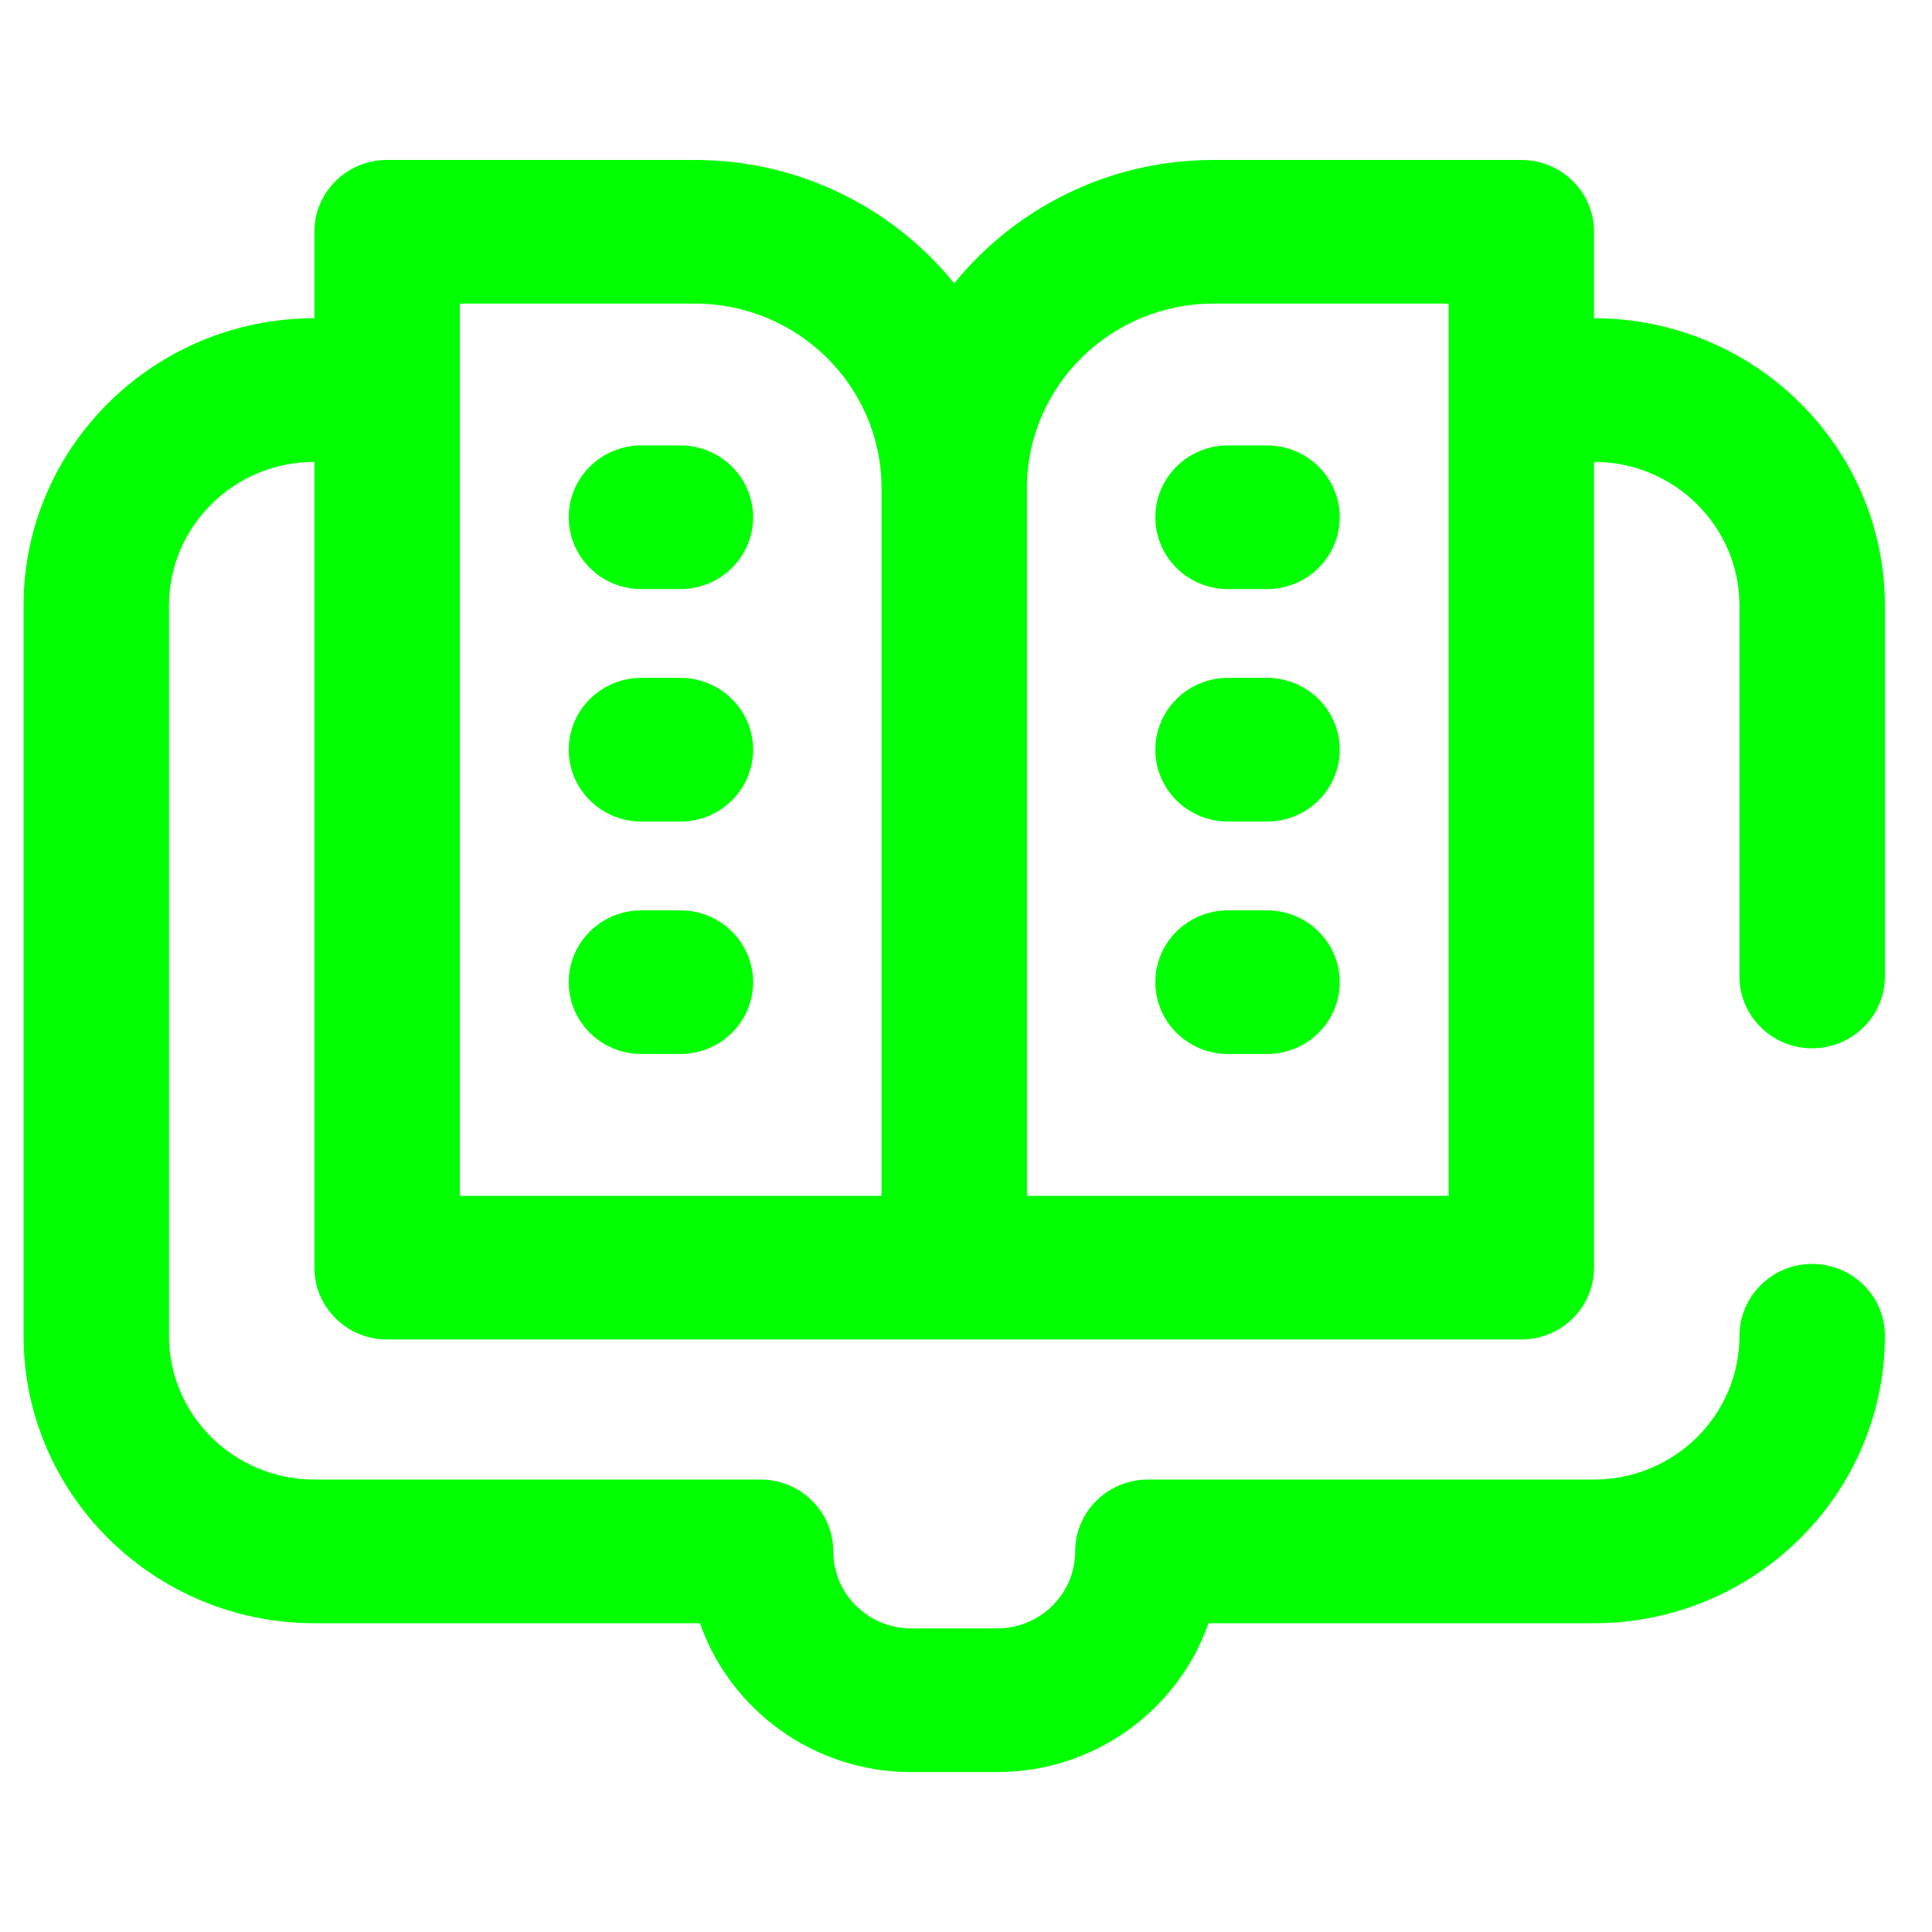 <svg width="82" height="82" viewBox="0 0 82 82" fill="none" xmlns="http://www.w3.org/2000/svg">
<path d="M76.914 44.493C78.618 44.493 80 43.128 80 41.444V25.701C80 18.977 74.463 13.507 67.656 13.507V9.837C67.656 8.153 66.275 6.789 64.57 6.789H51.507C47.058 6.789 43.085 8.835 40.5 12.026C37.915 8.835 33.942 6.789 29.494 6.789H16.43C14.725 6.789 13.344 8.153 13.344 9.837V13.507C6.537 13.507 1 18.977 1 25.701V56.7C1 63.424 6.537 68.895 13.344 68.895H29.709C30.992 72.567 34.526 75.212 38.674 75.212H42.326C46.474 75.212 50.008 72.567 51.291 68.895H67.656C74.463 68.895 80 63.424 80 56.688C80 55.004 78.618 53.645 76.914 53.645C75.21 53.645 73.828 55.016 73.828 56.7C73.828 60.062 71.059 62.797 67.656 62.797H48.72C47.016 62.797 45.634 64.162 45.634 65.846C45.634 67.648 44.15 69.114 42.326 69.114H38.674C36.85 69.114 35.366 67.648 35.366 65.846C35.366 64.162 33.984 62.797 32.28 62.797H13.344C9.941 62.797 7.172 60.062 7.172 56.7V25.701C7.172 22.339 9.941 19.604 13.344 19.604V53.803C13.344 55.487 14.725 56.852 16.43 56.852H64.57C66.275 56.852 67.656 55.487 67.656 53.803V19.604C71.059 19.604 73.828 22.339 73.828 25.701V41.444C73.828 43.128 75.21 44.493 76.914 44.493V44.493ZM19.516 12.886H29.494C33.861 12.886 37.414 16.396 37.414 20.711V50.755H19.516V12.886ZM61.484 50.755H43.586V20.711C43.586 16.396 47.139 12.886 51.507 12.886H61.484V50.755Z" fill="#00FF00"/>
<path d="M49.036 21.954C49.036 23.638 50.417 25.003 52.122 25.003H53.776C55.481 25.003 56.862 23.638 56.862 21.954C56.862 20.27 55.481 18.905 53.776 18.905H52.122C50.417 18.905 49.036 20.27 49.036 21.954Z" fill="#00FF00"/>
<path d="M53.776 28.771H52.122C50.417 28.771 49.036 30.136 49.036 31.82C49.036 33.504 50.417 34.869 52.122 34.869H53.776C55.481 34.869 56.862 33.504 56.862 31.82C56.862 30.136 55.481 28.771 53.776 28.771Z" fill="#00FF00"/>
<path d="M53.776 38.638H52.122C50.417 38.638 49.036 40.003 49.036 41.687C49.036 43.37 50.417 44.735 52.122 44.735H53.776C55.481 44.735 56.862 43.37 56.862 41.687C56.862 40.003 55.481 38.638 53.776 38.638Z" fill="#00FF00"/>
<path d="M28.878 18.905H27.224C25.519 18.905 24.138 20.27 24.138 21.954C24.138 23.638 25.519 25.003 27.224 25.003H28.878C30.583 25.003 31.964 23.638 31.964 21.954C31.964 20.27 30.583 18.905 28.878 18.905V18.905Z" fill="#00FF00"/>
<path d="M28.878 28.771H27.224C25.519 28.771 24.138 30.136 24.138 31.82C24.138 33.504 25.519 34.869 27.224 34.869H28.878C30.583 34.869 31.964 33.504 31.964 31.82C31.964 30.136 30.583 28.771 28.878 28.771Z" fill="#00FF00"/>
<path d="M28.878 38.638H27.224C25.519 38.638 24.138 40.003 24.138 41.687C24.138 43.37 25.519 44.735 27.224 44.735H28.878C30.583 44.735 31.964 43.37 31.964 41.687C31.964 40.003 30.583 38.638 28.878 38.638Z" fill="#00FF00"/>
</svg>
